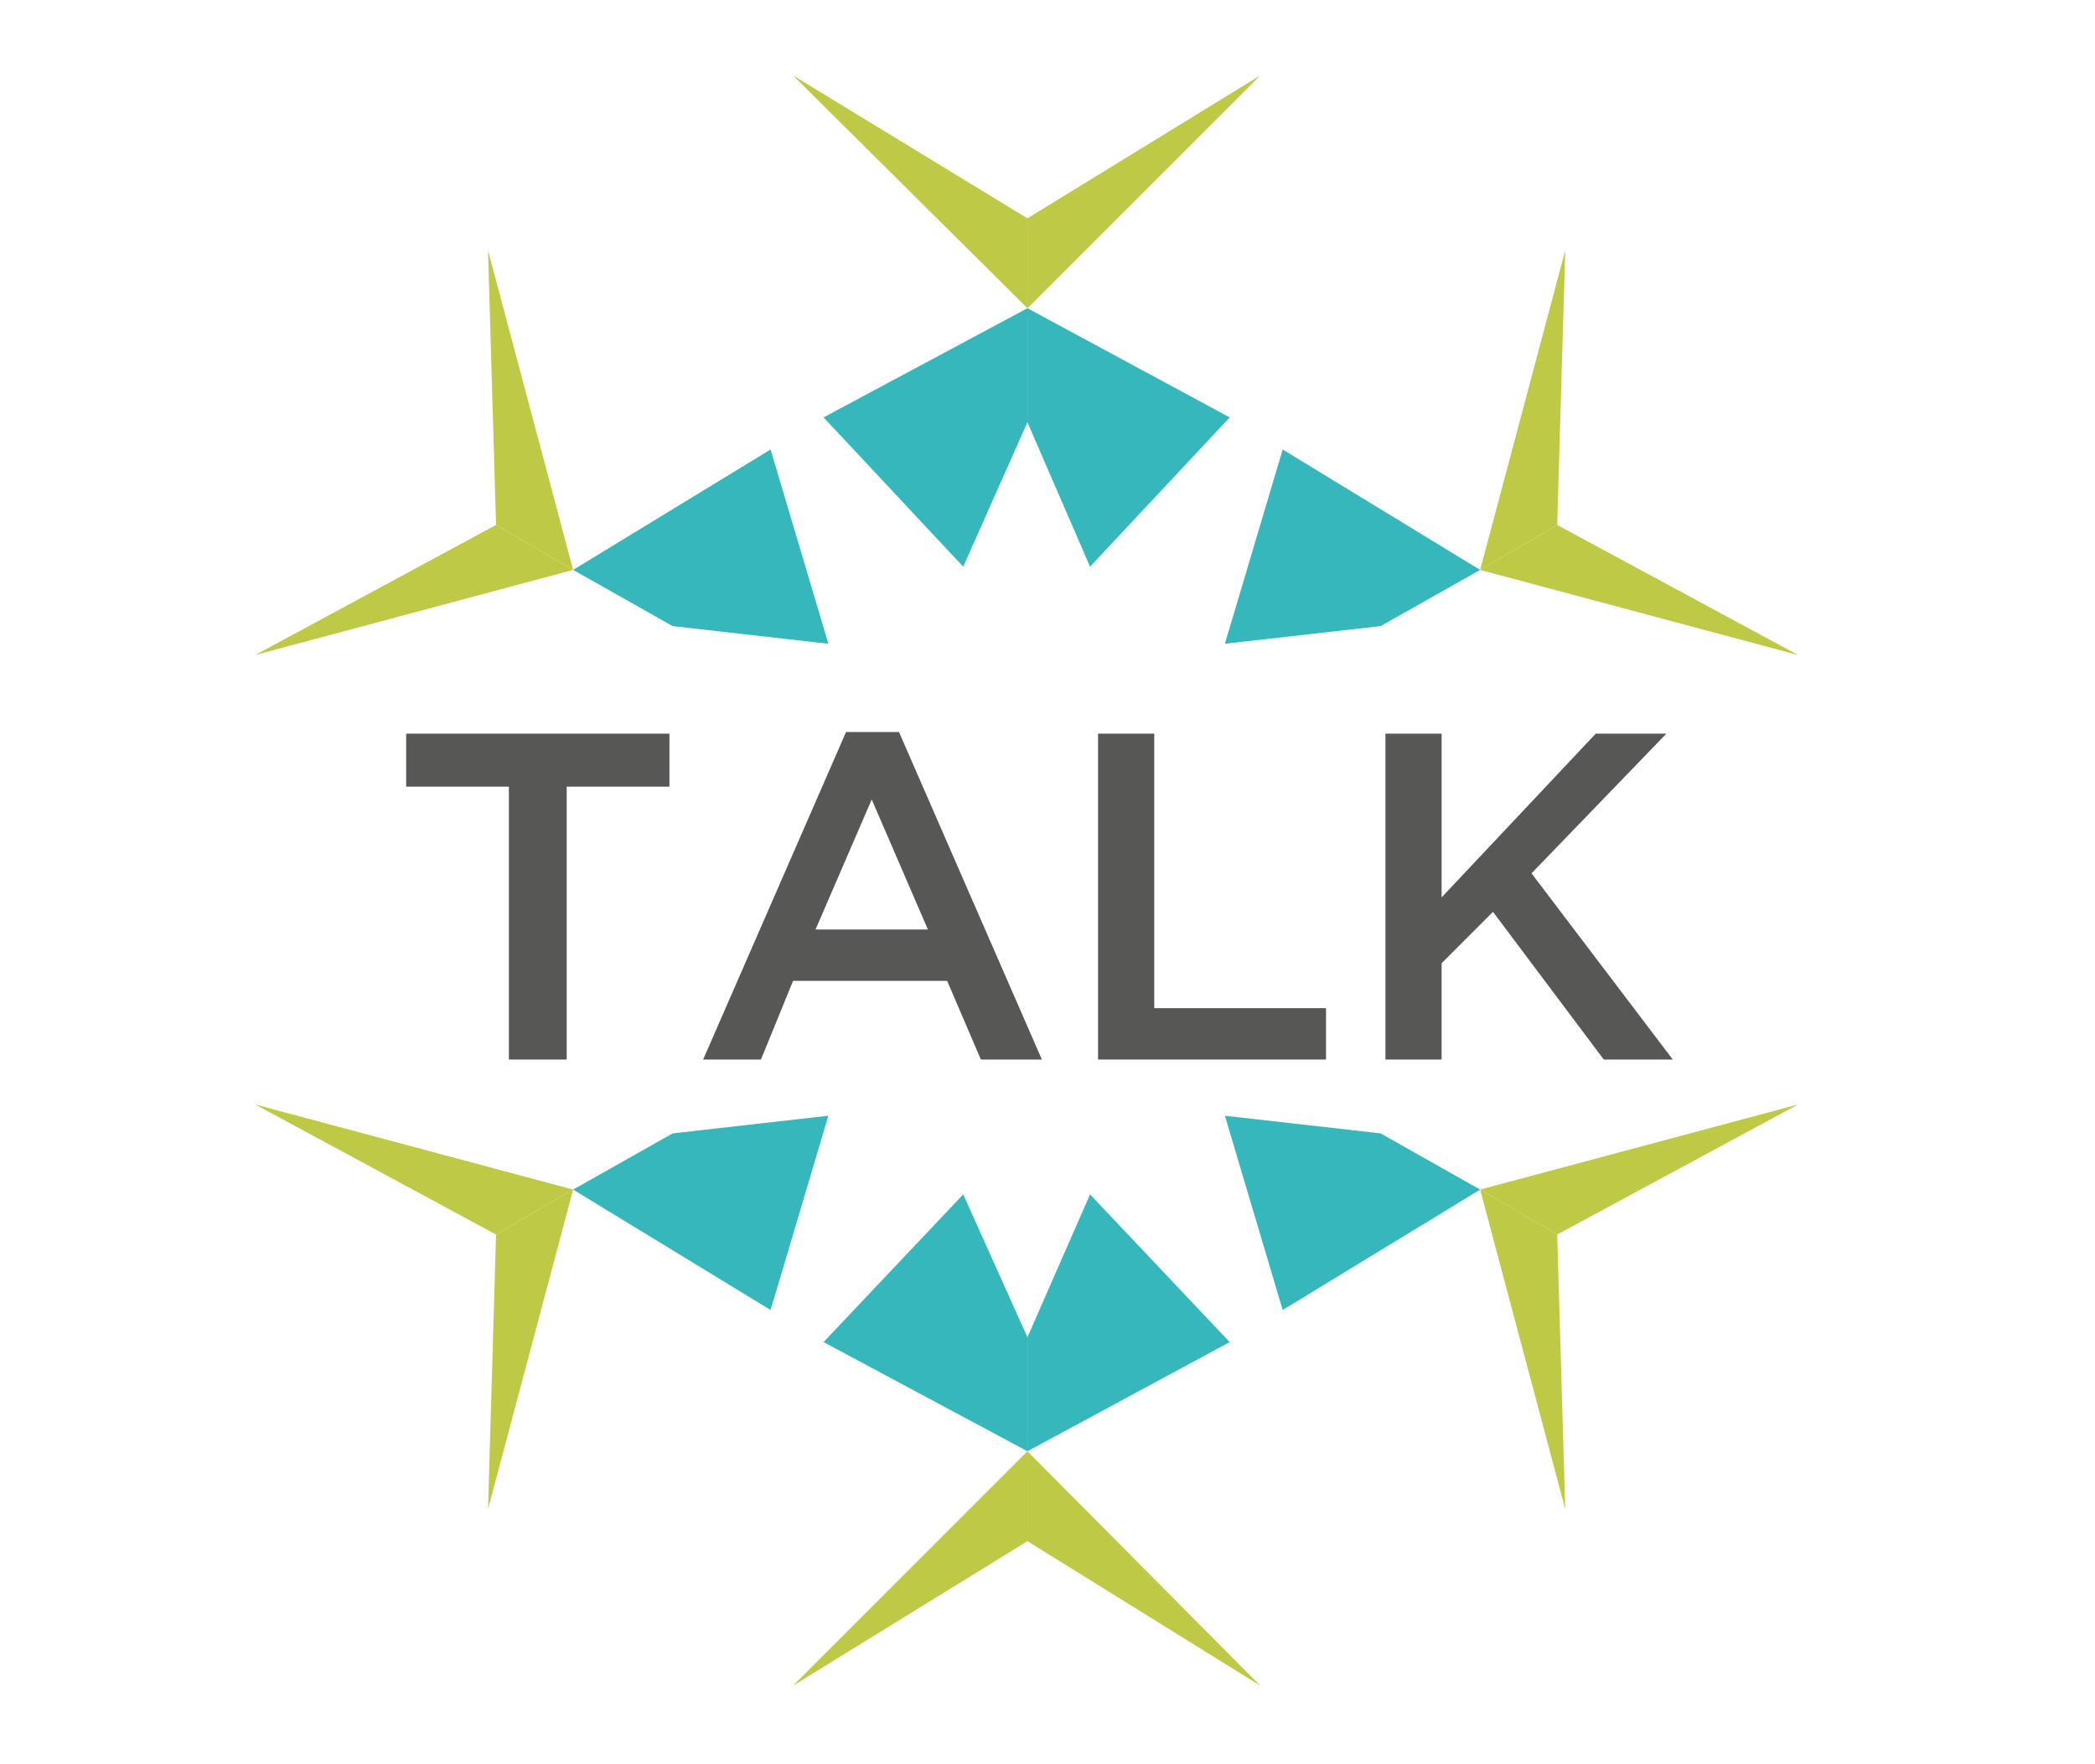 <?xml version="1.0" encoding="utf-8"?>
<!-- Generator: Adobe Illustrator 19.1.0, SVG Export Plug-In . SVG Version: 6.00 Build 0)  -->
<!DOCTYPE svg PUBLIC "-//W3C//DTD SVG 1.1//EN" "http://www.w3.org/Graphics/SVG/1.1/DTD/svg11.dtd">
<svg version="1.1" id="Layer_1" xmlns="http://www.w3.org/2000/svg" xmlns:xlink="http://www.w3.org/1999/xlink" x="0px" y="0px"
	 viewBox="0 0 130.5 109.9" enable-background="new 0 0 130.5 109.9" xml:space="preserve">
<g>
	<g>
		<path fill="#575756" d="M31.7,49h-6.4v-3.3h16.4V49h-6.4v17h-3.6V49z"/>
		<path fill="#575756" d="M52.7,45.6H56L64.9,66h-3.8l-2.1-4.9h-9.6L47.4,66h-3.6L52.7,45.6z M57.8,57.9l-3.5-8.1l-3.5,8.1H57.8z"/>
		<path fill="#575756" d="M68.4,45.7h3.5v17.1h10.7V66H68.4V45.7z"/>
		<path fill="#575756" d="M86.3,45.7h3.5v10.2l9.6-10.2h4.4l-8.4,8.7l8.8,11.6h-4.3L93,56.8l-3.2,3.2V66h-3.5V45.7z"/>
	</g>
	<g>
		<polygon fill="#36B7BC" points="51.3,26 60,35.3 64,26.3 64,19.2 		"/>
		<polygon fill="#36B7BC" points="76.6,26 67.9,35.3 64,26.3 64,19.2 		"/>
		<polygon id="_377572792_2_" fill="#36B7BC" points="48,28 51.6,40.1 41.9,39 35.7,35.5 		"/>
		<polygon id="_372230688_2_" fill="#36B7BC" points="48,81.6 51.6,69.5 41.9,70.6 35.7,74.1 		"/>
		<polygon id="_376306592_2_" fill="#36B7BC" points="76.6,83.6 67.9,74.4 64,83.3 64,90.4 		"/>
		<polygon id="_376294064_2_" fill="#36B7BC" points="51.3,83.6 60,74.4 64,83.3 64,90.4 		"/>
		<polygon id="_376300160_2_" fill="#36B7BC" points="79.9,81.6 76.3,69.5 86,70.6 92.2,74.1 		"/>
		<polygon id="_374223960_2_" fill="#36B7BC" points="79.9,28 76.3,40.1 86,39 92.2,35.5 		"/>
		<polygon fill="#BEC945" points="64,19.2 49.4,4.7 64,13.6 		"/>
		<polygon fill="#BEC945" points="64,19.2 78.5,4.7 64,13.6 		"/>
		<polygon id="_377572696_2_" fill="#BEC945" points="35.7,35.5 15.9,40.8 30.9,32.7 		"/>
		<polygon id="_377572720_2_" fill="#BEC945" points="35.7,35.5 30.4,15.6 30.9,32.7 		"/>
		<polygon id="_372230592_2_" fill="#BEC945" points="35.7,74.1 30.4,94 30.9,76.9 		"/>
		<polygon id="_372230616_2_" fill="#BEC945" points="35.7,74.1 15.9,68.8 30.9,76.9 		"/>
		<polygon id="_376302320_2_" fill="#BEC945" points="64,90.4 78.5,105 64,96 		"/>
		<polygon id="_376306376_2_" fill="#BEC945" points="64,90.4 49.4,105 64,96 		"/>
		<polygon id="_376299176_2_" fill="#BEC945" points="92.2,74.1 112,68.8 97,76.9 		"/>
		<polygon id="_376299080_2_" fill="#BEC945" points="92.2,74.1 97.5,94 97,76.9 		"/>
		<polygon id="_374223288_2_" fill="#BEC945" points="92.2,35.5 97.5,15.6 97,32.7 		"/>
		<polygon id="_374223456_2_" fill="#BEC945" points="92.2,35.5 112,40.8 97,32.7 		"/>
	</g>
</g>
</svg>
